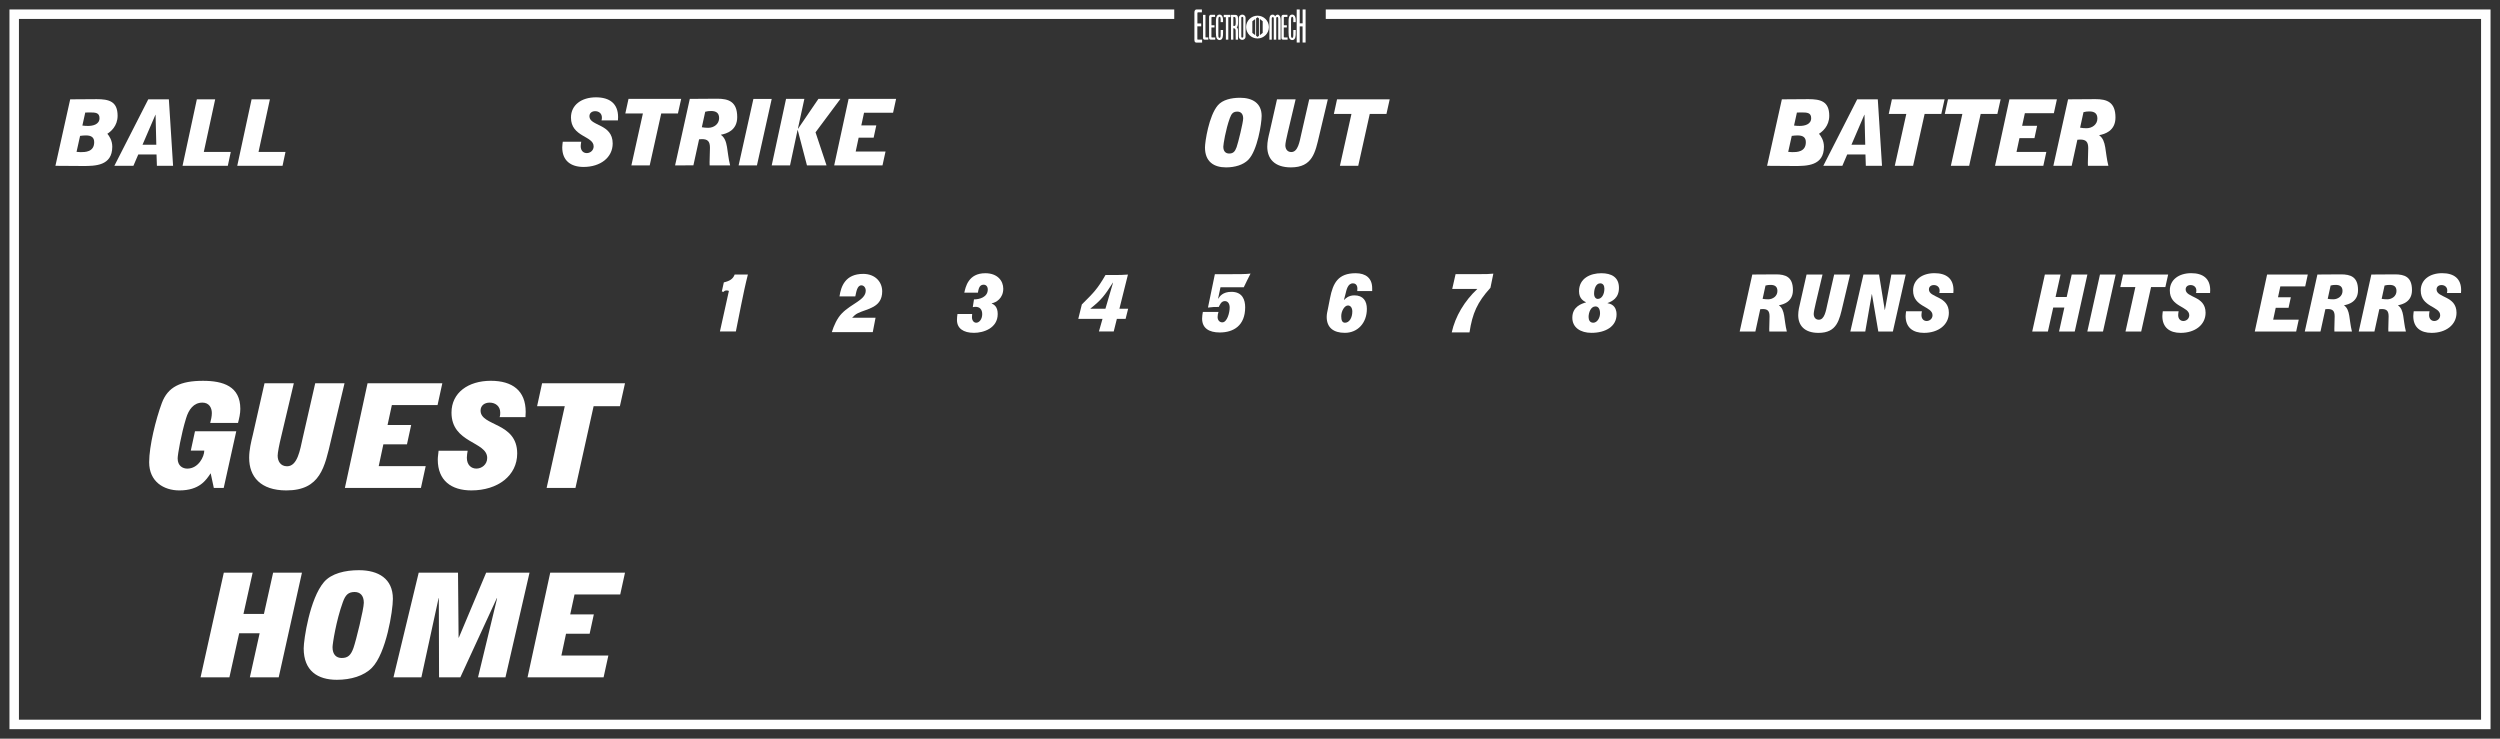 <?xml version='1.0' encoding='utf-8'?>
<ns0:svg xmlns:ns0="http://www.w3.org/2000/svg" enable-background="new 0 0 264 78" version="1.1" viewBox="0 0 264 78" x="0px" y="0px" xml:space="preserve">
<ns0:rect x="0" y="0" width="264" height="78" fill="#333333" stroke="none"/>
<ns0:g id="Accent_Striping">
	<ns0:polygon fill="#ffffff" points="140,1 140,2 262,2 262,76 2,76 2,2 124,2 124,1 1,1 1,77 263,77 263,1  " />
</ns0:g>
<ns0:g id="Captions">
	<ns0:g fill="#ffffff">
		<ns0:path d="M127.246,15.569c0-0.585,0.406-3.334,1.357-4.446c0.499-0.585,1.42-0.799,2.348-0.799    c1.303,0,2.278,0.565,2.278,1.921c0,0.789-0.445,3.656-1.412,4.631c-0.53,0.536-1.404,0.8-2.348,0.8    C128.19,17.676,127.246,17.081,127.246,15.569z M131.279,12.508c0-0.497-0.258-0.722-0.616-0.722    c-0.421,0-0.616,0.195-0.788,0.673c-0.452,1.238-0.694,2.809-0.694,3.032c0,0.497,0.258,0.722,0.616,0.722    c0.422,0,0.616-0.195,0.788-0.673C130.757,15.053,131.279,12.927,131.279,12.508z" fill="#ffffff" />
		<ns0:path d="M139.313,14.302c-0.421,1.784-0.701,3.374-2.994,3.374c-1.74,0-2.496-0.927-2.496-2.185    c0-0.526,0.124-1.053,0.249-1.56l0.78-3.442h1.966l-0.827,3.491c-0.156,0.634-0.258,1.17-0.258,1.364    c0,0.352,0.18,0.712,0.632,0.712c0.702,0,0.874-1.111,1.046-1.882l0.842-3.686h1.966L139.313,14.302z" fill="#ffffff" />
		<ns0:path d="M142.714,12.03h-1.857l0.335-1.541h5.561l-0.343,1.541h-1.763l-1.217,5.479h-1.934L142.714,12.03z" fill="#ffffff" />
	</ns0:g>
	<ns0:g fill="#ffffff">
		<ns0:path d="M63.521,12.715c0.039-0.126,0.039-0.224,0.039-0.312c0-0.409-0.311-0.663-0.709-0.663    c-0.343,0-0.608,0.195-0.608,0.536c0,1.063,2.457,0.761,2.457,2.876c0,1.482-1.295,2.477-3.073,2.477    c-1.35,0-2.254-0.663-2.254-2.066c0-0.205,0.039-0.391,0.055-0.595h1.95c-0.024,0.155-0.055,0.312-0.055,0.468    c0,0.507,0.312,0.731,0.64,0.731c0.358,0,0.726-0.273,0.726-0.712c0-1.121-2.395-0.975-2.395-3.042    c0-1.336,1.124-2.136,2.636-2.136c1.451,0,2.34,0.663,2.34,2.087c0,0.117-0.016,0.234-0.016,0.351H63.521z" fill="#ffffff" />
		<ns0:path d="M67.89,11.984h-1.856l0.336-1.541h5.562l-0.343,1.541h-1.763l-1.217,5.479h-1.935L67.89,11.984z" fill="#ffffff" />
		<ns0:path d="M72.843,10.443l2.901-0.02c1.193,0,2.106,0.303,2.106,1.941c0,1.424-1.139,1.755-1.716,1.862v0.019    c0.78,0.546,0.593,1.755,0.967,3.218h-2.161c0-0.108-0.008-0.215-0.008-0.313c0-0.517,0.039-1.033,0.039-1.55    c0-0.683-0.25-0.907-0.85-0.907c-0.094,0-0.203,0.01-0.297,0.02l-0.601,2.75H71.29L72.843,10.443z M74.114,13.437    c0.218,0.039,0.452,0.059,0.679,0.059c0.585,0,1.146-0.39,1.146-1.023c0-0.526-0.297-0.751-0.843-0.751    c-0.21,0-0.421,0.019-0.624,0.078L74.114,13.437z" fill="#ffffff" />
		<ns0:path d="M77.998,17.464l1.561-7.02h1.935l-1.561,7.02H77.998z" fill="#ffffff" />
		<ns0:path d="M83.006,10.443h1.935l-0.679,3.13l0.016,0.02l2.145-3.149h2.325l-2.629,3.529l1.162,3.491h-2.067    l-0.975-3.734h-0.016l-0.796,3.734h-1.934L83.006,10.443z" fill="#ffffff" />
		<ns0:path d="M89.612,10.443h5.016l-0.32,1.463h-3.065l-0.289,1.336h1.583l-0.28,1.296h-1.584l-0.312,1.463h3.151    l-0.32,1.463h-5.101L89.612,10.443z" fill="#ffffff" />
	</ns0:g>
	<ns0:g fill="#ffffff">
		<ns0:path d="M5.852,17.51l1.56-7.02l2.8-0.019c1.295,0,2.207,0.233,2.207,1.755c0,1.102-0.748,1.687-1.084,1.9    c0.195,0.225,0.522,0.702,0.522,1.365c0,2.038-1.825,2.038-3.104,2.038L5.852,17.51z M8.083,16.037    c0.132,0.01,0.281,0.029,0.421,0.029c0.46,0,1.442,0,1.442-1.053c0-0.497-0.296-0.712-0.865-0.712    c-0.211,0-0.414,0.019-0.624,0.049L8.083,16.037z M8.699,13.259c0.203,0.029,0.398,0.039,0.608,0.039    c0.499,0,1.201-0.156,1.201-0.819c0-0.585-0.437-0.605-1.006-0.605c-0.172,0-0.328,0.01-0.499,0.01L8.699,13.259z" fill="#ffffff" />
		<ns0:path d="M12.076,17.51l3.58-7.02h2.176l0.445,7.02h-1.708l-0.039-1.199h-1.927l-0.515,1.199H12.076z     M16.506,15.287l-0.078-3.169h-0.015l-1.365,3.169H16.506z" fill="#ffffff" />
		<ns0:path d="M20.788,10.489h1.935l-1.201,5.558h2.847l-0.312,1.463h-4.781L20.788,10.489z" fill="#ffffff" />
		<ns0:path d="M26.568,10.489h1.934l-1.201,5.558h2.847l-0.312,1.463h-4.782L26.568,10.489z" fill="#ffffff" />
	</ns0:g>
	<ns0:g fill="#ffffff">
		<ns0:path d="M76.972,30.723c-0.067-0.034-0.154-0.051-0.22-0.051c-0.201,0-0.247,0.051-0.348,0.15l-0.18-0.042    l0.213-0.96c0.635-0.15,0.962-0.359,1.143-0.826h1.396c-0.228,0.876-0.535,2.313-0.708,3.197l-0.561,2.815h-1.684L76.972,30.723z" fill="#ffffff" />
	</ns0:g>
	<ns0:g fill="#ffffff">
		<ns0:path d="M87.841,35.076c0.208-0.685,0.561-1.47,1.049-1.971c1.029-1.068,2.532-1.419,2.532-2.413    c0-0.325-0.207-0.56-0.461-0.56c-0.447,0-0.534,0.693-0.641,1.169h-1.67c0.081-0.525,0.228-1.118,0.595-1.578    c0.367-0.467,0.955-0.801,1.917-0.801c1.27,0.008,1.998,0.852,1.998,1.845c0,1.745-1.61,1.829-2.572,2.305    c-0.24,0.117-0.428,0.292-0.608,0.484h2.478l-0.294,1.52H87.841z" fill="#ffffff" />
	</ns0:g>
	<ns0:g fill="#ffffff">
		<ns0:path d="M101.83,30.906c0.066-0.284,0.167-0.802,0.481-1.244c0.307-0.442,0.835-0.81,1.737-0.81    c1.303,0,1.897,0.818,1.897,1.637c0,1.011-0.761,1.47-1.222,1.536v0.018c0.233,0.125,0.635,0.316,0.635,1.118    c0,1.495-1.497,1.987-2.505,1.987c-1.135,0-1.797-0.484-1.797-1.353c0-0.2,0.02-0.459,0.053-0.635h1.55    c-0.013,0.117-0.02,0.226-0.02,0.343c0,0.309,0.173,0.576,0.447,0.576c0.32,0,0.635-0.367,0.635-0.902    c0-0.509-0.261-0.776-0.715-0.776c-0.094,0-0.188,0.025-0.281,0.033l0.127-0.818c0.581,0,1.456-0.233,1.456-1.043    c0-0.301-0.161-0.51-0.448-0.51c-0.468,0-0.535,0.518-0.594,0.844H101.83z" fill="#ffffff" />
	</ns0:g>
	<ns0:g fill="#ffffff">
		<ns0:path d="M114.242,32.15c1.235-1.228,1.637-1.612,2.498-3.107h0.842c0.602,0,1.056-0.008,1.529-0.049l-0.901,3.607    h0.922l-0.268,1.069h-0.922l-0.334,1.336h-1.563l0.381-1.336h-2.559L114.242,32.15z M117.535,29.861l-0.014-0.016    c-0.875,1.369-1.188,1.795-2.371,2.738v0.017h1.583L117.535,29.861z" fill="#ffffff" />
	</ns0:g>
	<ns0:g fill="#ffffff">
		<ns0:path d="M128.631,31.527l0.014,0.017c0.16-0.25,0.469-0.726,1.396-0.726c1.17,0,1.449,0.859,1.449,1.628    c0,1.945-1.235,2.663-2.685,2.663c-1.121,0-1.863-0.442-1.863-1.469c0-0.234,0.041-0.468,0.08-0.702h1.65    c-0.054,0.176-0.094,0.359-0.094,0.543c0,0.334,0.214,0.56,0.494,0.56c0.521,0,0.781-1.035,0.781-1.561    c0-0.451-0.221-0.685-0.508-0.685c-0.373,0-0.533,0.384-0.641,0.618c-0.475,0-0.607,0-1.143,0.066l0.729-3.523h1.089    c1.329,0,2.258,0,2.679-0.066c-0.261,0.542-0.488,0.935-0.715,1.444h-2.459L128.631,31.527z" fill="#ffffff" />
	</ns0:g>
	<ns0:g fill="#ffffff">
		<ns0:path d="M141.923,31.657l0.013,0.017c0.141-0.142,0.454-0.484,1.089-0.484c0.929,0,1.316,0.601,1.316,1.428    c0,1.486-0.969,2.53-2.325,2.53c-1.216,0-1.917-0.567-1.917-1.678c0-0.293,0.066-0.576,0.134-0.886l0.214-1.085    c0.314-1.62,0.861-2.647,2.712-2.647c1.063,0,1.743,0.517,1.743,1.587v0.301h-1.576c0-0.092,0.014-0.201,0.014-0.293    c0-0.149-0.067-0.525-0.468-0.525c-0.555,0-0.682,0.685-0.795,1.152L141.923,31.657z M142.036,34.079    c0.447,0,0.768-0.526,0.768-1.178c0-0.4-0.187-0.643-0.461-0.643c-0.36,0-0.708,0.584-0.708,1.127    C141.635,33.837,141.742,34.079,142.036,34.079z" fill="#ffffff" />
	</ns0:g>
	<ns0:g fill="#ffffff">
		<ns0:path d="M166.038,33.553c0-1.194,1.009-1.494,1.443-1.62v-0.017c-0.207-0.108-0.735-0.342-0.735-1.16    c0-1.369,1.196-1.904,2.352-1.904c1.063,0,1.864,0.409,1.864,1.545c0,1.102-0.755,1.436-1.203,1.603v0.017    c0.301,0.059,0.949,0.217,0.949,1.194c0,1.269-1.169,1.937-2.652,1.937C166.913,35.148,166.038,34.597,166.038,33.553z     M168.25,34.079c0.407,0,0.714-0.501,0.714-0.994c0-0.468-0.187-0.727-0.48-0.727c-0.501,0-0.729,0.651-0.729,1.119    C167.755,33.812,167.902,34.079,168.25,34.079z M168.73,31.565c0.388,0,0.694-0.442,0.694-1.085c0-0.334-0.153-0.56-0.44-0.56    c-0.447,0-0.648,0.567-0.648,1.094C168.336,31.356,168.503,31.565,168.73,31.565z" fill="#ffffff" />
	</ns0:g>
	<ns0:g fill="#ffffff">
		<ns0:path d="M153.303,35.102c0.373-1.694,1.35-3.323,2.691-4.575V30.51h-2.639l0.355-1.562h2.477    c0.682,0,1.176-0.009,1.51-0.051l-0.307,1.495c-1.389,1.528-1.904,2.697-2.211,4.709H153.303z" fill="#ffffff" />
	</ns0:g>
	<ns0:g fill="#ffffff">
		<ns0:path d="M132.794,1.656c-0.665,0-1.204,0.539-1.204,1.203c0,0.665,0.539,1.204,1.204,1.204    c0.664,0,1.203-0.539,1.203-1.204C133.997,2.195,133.458,1.656,132.794,1.656z M132.548,3.714l-0.301-0.238V2.244l0.301-0.238    V3.714z M132.944,3.78l-0.149,0.119h-0.002l-0.149-0.119V1.94l0.149-0.119h0.002l0.149,0.119V3.78z M133.341,3.476l-0.301,0.238    V2.006l0.301,0.238V3.476z" fill="#ffffff" />
		<ns0:g fill="#ffffff">
			<ns0:path d="M126.921,1.301c0,0-0.258,0-0.38,0c-0.083,0-0.096,0.035-0.096,0.092c0,0.096,0,0.18,0,0.275     c0,0.275,0,0.808,0,0.808h0.401v0.307h-0.406v1.332c0,0.057,0,0.07,0.113,0.07c0.049,0,0.39,0,0.39,0v0.314c0,0-0.411,0-0.612,0     c-0.074,0-0.157-0.049-0.184-0.144c-0.026-0.101-0.018-0.244-0.018-0.244V1.379c0-0.135,0.005-0.213,0.058-0.283     c0.074-0.1,0.131-0.096,0.17-0.096h0.563V1.301z" fill="#ffffff" />
			<ns0:path d="M127.297,1.572c0,0,0,2.263,0,2.306c0,0.057,0,0.074,0.048,0.074c0.074,0,0.254,0,0.254,0v0.236     c0,0-0.56,0-0.389,0c0,0-0.166,0.018-0.166-0.188l-0.005-2.433L127.297,1.572z" fill="#ffffff" />
			<ns0:path d="M128.311,1.791c0,0-0.205,0-0.306,0c-0.065,0-0.074,0.025-0.074,0.065c0,0.074,0,0.137,0,0.211     c0,0.205,0,0.602,0,0.602h0.318v0.231h-0.323v1c0,0.04,0,0.053,0.092,0.053c0.035,0,0.311,0,0.311,0v0.236c0,0-0.328,0-0.489,0     c-0.062,0-0.127-0.039-0.148-0.109c-0.022-0.074-0.014-0.184-0.014-0.184V1.848c0-0.102,0.005-0.162,0.044-0.215     c0.062-0.074,0.105-0.07,0.14-0.07h0.45V1.791z" fill="#ffffff" />
			<ns0:path d="M129.119,1.844c0.044,0.139,0.039,0.34,0.035,0.492H128.9c-0.013-0.195,0.039-0.471-0.07-0.555     c-0.048-0.014-0.096-0.014-0.131,0.039c-0.039,0.08-0.03,0.18-0.039,0.275V3.8c0.004,0.057,0.013,0.113,0.035,0.156     c0.048,0.049,0.135,0.053,0.161,0.01c0.057-0.113,0.044-0.279,0.044-0.434c0.005-0.117,0-0.257,0.005-0.361h0.253     c-0.009,0.332,0.039,0.746-0.136,0.957c-0.14,0.152-0.367,0.135-0.502-0.022c-0.114-0.171-0.118-0.45-0.122-0.717l0.004-1.17     c-0.004-0.244,0.044-0.502,0.166-0.607c0.14-0.105,0.332-0.105,0.459,0.039C129.066,1.707,129.102,1.768,129.119,1.844z" fill="#ffffff" />
			<ns0:path d="M129.936,1.568v0.244h-0.227v2.376h-0.258V1.816h-0.223V1.568H129.936z" fill="#ffffff" />
			<ns0:path d="M130.417,1.568c0.179,0,0.253,0.068,0.292,0.174c0.031,0.109,0.031,0.244,0.031,0.371     c-0.005,0.279,0.026,0.651-0.145,0.765c0.062,0.043,0.127,0.148,0.136,0.27c0.009,0.341,0.004,1.04,0.004,1.04h-0.244     c0,0,0-0.65-0.009-0.988c-0.009-0.082-0.044-0.16-0.092-0.188c-0.039-0.03-0.148-0.03-0.148-0.03v1.206h-0.249v-2.62H130.417z      M130.403,1.809c-0.048-0.027-0.113-0.027-0.161-0.014v0.942c0.06,0.014,0.131,0.01,0.188-0.025     c0.07-0.084,0.053-0.254,0.061-0.38c-0.005-0.156,0-0.289-0.018-0.42C130.456,1.838,130.43,1.826,130.403,1.809z" fill="#ffffff" />
			<ns0:path d="M131.531,3.825c0,0,0.014,0.18-0.101,0.285c-0.14,0.139-0.346,0.131-0.489,0.012     c-0.132-0.103-0.127-0.292-0.127-0.292V1.926c0,0-0.005-0.188,0.127-0.293c0.144-0.117,0.354-0.127,0.494,0.014     c0.117,0.117,0.096,0.301,0.096,0.301V3.825z M131.291,1.926c0-0.092-0.021-0.145-0.109-0.145c-0.092,0-0.105,0.057-0.1,0.145     c-0.005,0.236,0,1.899,0,1.899c-0.005,0.102,0.018,0.153,0.1,0.145c0.088,0,0.109-0.053,0.109-0.145     C131.291,3.825,131.291,1.996,131.291,1.926z" fill="#ffffff" />
		</ns0:g>
		<ns0:g fill="#ffffff">
			<ns0:path d="M134.655,1.717c0.127-0.205,0.319-0.219,0.433-0.098c0.096,0.088,0.148,0.281,0.148,0.482v2.087h-0.254     V1.957c-0.008-0.137-0.043-0.162-0.104-0.162c-0.062,0-0.109,0.025-0.109,0.162v2.232h-0.258V1.951     c0-0.104-0.044-0.143-0.104-0.143c-0.062,0-0.101,0.039-0.109,0.143v2.237h-0.249V2.123c0-0.211,0.021-0.42,0.14-0.512     C134.327,1.502,134.542,1.512,134.655,1.717z" fill="#ffffff" />
			<ns0:path d="M135.953,1.791c0,0-0.206,0-0.306,0c-0.065,0-0.075,0.025-0.075,0.065c0,0.074,0,0.137,0,0.211     c0,0.205,0,0.602,0,0.602h0.319v0.231h-0.323v1c0,0.04,0,0.053,0.092,0.053c0.035,0,0.31,0,0.31,0v0.236c0,0-0.328,0-0.489,0     c-0.062,0-0.127-0.039-0.149-0.109c-0.021-0.074-0.013-0.184-0.013-0.184V1.848c0-0.102,0.004-0.162,0.044-0.215     c0.061-0.074,0.104-0.07,0.14-0.07h0.45V1.791z" fill="#ffffff" />
			<ns0:path d="M136.792,1.844c0.044,0.139,0.039,0.34,0.035,0.492h-0.254c-0.013-0.195,0.039-0.471-0.07-0.555     c-0.048-0.014-0.096-0.014-0.131,0.039c-0.039,0.08-0.03,0.18-0.039,0.275V3.8c0.005,0.057,0.013,0.113,0.035,0.156     c0.048,0.049,0.135,0.053,0.161,0.01c0.058-0.113,0.044-0.279,0.044-0.434c0.005-0.117,0-0.257,0.005-0.361h0.253     c-0.009,0.332,0.039,0.746-0.136,0.957c-0.14,0.152-0.366,0.135-0.502-0.022c-0.113-0.171-0.118-0.45-0.122-0.717l0.004-1.17     c-0.004-0.244,0.044-0.502,0.166-0.607c0.14-0.105,0.332-0.105,0.459,0.039C136.739,1.707,136.774,1.768,136.792,1.844z" fill="#ffffff" />
			<ns0:path d="M137.251,1v1.462h0.306V1h0.314v3.495h-0.319V2.786h-0.301v1.709h-0.319V1H137.251z" fill="#ffffff" />
		</ns0:g>
	</ns0:g>
	<ns0:g fill="#ffffff">
		<ns0:path d="M186.605,17.51l1.559-7.02l2.799-0.02c1.295,0,2.207,0.234,2.207,1.755c0,1.102-0.748,1.688-1.084,1.902    c0.195,0.224,0.523,0.701,0.523,1.364c0,2.038-1.826,2.038-3.104,2.038L186.605,17.51z M188.834,16.037    c0.133,0.01,0.281,0.029,0.422,0.029c0.459,0,1.441,0,1.441-1.053c0-0.498-0.295-0.712-0.865-0.712    c-0.211,0-0.412,0.019-0.623,0.049L188.834,16.037z M189.451,13.258c0.201,0.029,0.396,0.039,0.607,0.039    c0.5,0,1.201-0.155,1.201-0.818c0-0.585-0.438-0.605-1.006-0.605c-0.172,0-0.328,0.01-0.5,0.01L189.451,13.258z" fill="#ffffff" />
		<ns0:path d="M192.541,17.51l3.578-7.02h2.176l0.445,7.02h-1.709l-0.039-1.199h-1.926l-0.514,1.199H192.541z     M196.969,15.287l-0.078-3.17h-0.016l-1.363,3.17H196.969z" fill="#ffffff" />
		<ns0:path d="M201.307,12.029h-1.855l0.334-1.54h5.561l-0.344,1.54h-1.762l-1.217,5.48h-1.934L201.307,12.029z" fill="#ffffff" />
		<ns0:path d="M207.227,12.029h-1.855l0.336-1.54h5.559l-0.344,1.54h-1.762l-1.217,5.48h-1.934L207.227,12.029z" fill="#ffffff" />
		<ns0:path d="M212.195,10.489h5.014l-0.32,1.463h-3.063l-0.289,1.335h1.582l-0.279,1.297h-1.584l-0.313,1.463h3.15    l-0.318,1.463h-5.1L212.195,10.489z" fill="#ffffff" />
		<ns0:path d="M218.389,10.489l2.9-0.02c1.193,0,2.105,0.302,2.105,1.94c0,1.424-1.139,1.755-1.715,1.862v0.019    c0.779,0.546,0.592,1.755,0.967,3.218h-2.16c0-0.108-0.008-0.215-0.008-0.313c0-0.517,0.039-1.033,0.039-1.55    c0-0.683-0.25-0.907-0.85-0.907c-0.094,0-0.203,0.01-0.297,0.02l-0.6,2.75h-1.934L218.389,10.489z M219.66,13.482    c0.219,0.039,0.451,0.059,0.678,0.059c0.586,0,1.146-0.39,1.146-1.023c0-0.527-0.297-0.751-0.842-0.751    c-0.211,0-0.422,0.019-0.625,0.078L219.66,13.482z" fill="#ffffff" />
	</ns0:g>
	<ns0:g fill="#ffffff">
		<ns0:path d="M185.042,28.99l2.486-0.017c1.023,0,1.805,0.259,1.805,1.664c0,1.221-0.977,1.505-1.471,1.597v0.017    c0.668,0.468,0.508,1.505,0.828,2.759h-1.851c0-0.092-0.007-0.184-0.007-0.268c0-0.443,0.033-0.886,0.033-1.33    c0-0.586-0.213-0.778-0.729-0.778c-0.08,0-0.174,0.009-0.254,0.017l-0.514,2.358h-1.658L185.042,28.99z M186.132,31.557    c0.187,0.034,0.387,0.05,0.581,0.05c0.501,0,0.982-0.334,0.982-0.878c0-0.452-0.254-0.644-0.722-0.644    c-0.181,0-0.361,0.017-0.535,0.067L186.132,31.557z" fill="#ffffff" />
		<ns0:path d="M194.597,32.259c-0.361,1.53-0.602,2.893-2.566,2.893c-1.49,0-2.139-0.794-2.139-1.873    c0-0.452,0.107-0.903,0.214-1.338l0.668-2.952h1.685l-0.709,2.994c-0.133,0.544-0.221,1.003-0.221,1.17    c0,0.301,0.154,0.61,0.542,0.61c0.602,0,0.749-0.953,0.895-1.614l0.722-3.161h1.685L194.597,32.259z" fill="#ffffff" />
		<ns0:path d="M196.779,28.99h1.65l0.602,3.746h0.014l0.682-3.746h1.517l-1.357,6.021h-1.537l-0.675-3.955h-0.014    l-0.688,3.955h-1.578L196.779,28.99z" fill="#ffffff" />
		<ns0:path d="M204.79,30.938c0.033-0.108,0.033-0.192,0.033-0.268c0-0.351-0.268-0.568-0.607-0.568    c-0.295,0-0.521,0.167-0.521,0.46c0,0.911,2.105,0.652,2.105,2.466c0,1.271-1.109,2.124-2.633,2.124    c-1.157,0-1.933-0.568-1.933-1.772c0-0.176,0.034-0.334,0.047-0.51h1.671c-0.02,0.134-0.047,0.268-0.047,0.401    c0,0.435,0.268,0.627,0.549,0.627c0.307,0,0.621-0.234,0.621-0.61c0-0.961-2.053-0.836-2.053-2.609    c0-1.146,0.963-1.831,2.26-1.831c1.242,0,2.006,0.568,2.006,1.789c0,0.1-0.014,0.201-0.014,0.301H204.79z" fill="#ffffff" />
	</ns0:g>
	<ns0:g fill="#ffffff">
		<ns0:path d="M215.938,28.99h1.658l-0.529,2.375h1.177l0.528-2.375h1.657l-1.337,6.021h-1.657l0.562-2.534h-1.176    l-0.563,2.534h-1.656L215.938,28.99z" fill="#ffffff" />
		<ns0:path d="M220.421,35.01l1.336-6.021h1.658l-1.338,6.021H220.421z" fill="#ffffff" />
		<ns0:path d="M225.495,30.311h-1.59l0.287-1.321h4.765l-0.294,1.321h-1.51l-1.043,4.699h-1.658L225.495,30.311z" fill="#ffffff" />
		<ns0:path d="M231.901,30.938c0.033-0.108,0.033-0.192,0.033-0.268c0-0.351-0.268-0.568-0.609-0.568    c-0.293,0-0.52,0.167-0.52,0.46c0,0.911,2.104,0.652,2.104,2.466c0,1.271-1.109,2.124-2.633,2.124    c-1.156,0-1.932-0.568-1.932-1.772c0-0.176,0.034-0.334,0.047-0.51h1.672c-0.02,0.134-0.047,0.268-0.047,0.401    c0,0.435,0.268,0.627,0.547,0.627c0.309,0,0.623-0.234,0.623-0.61c0-0.961-2.053-0.836-2.053-2.609    c0-1.146,0.963-1.831,2.26-1.831c1.242,0,2.004,0.568,2.004,1.789c0,0.1-0.014,0.201-0.014,0.301H231.901z" fill="#ffffff" />
	</ns0:g>
	<ns0:g fill="#ffffff">
		<ns0:path d="M239.406,28.99h4.297l-0.273,1.254h-2.627l-0.246,1.146h1.355l-0.24,1.112h-1.356l-0.268,1.254h2.7    l-0.273,1.254h-4.371L239.406,28.99z" fill="#ffffff" />
		<ns0:path d="M244.717,28.99l2.486-0.017c1.022,0,1.805,0.259,1.805,1.664c0,1.221-0.977,1.505-1.471,1.597v0.017    c0.668,0.468,0.508,1.505,0.828,2.759h-1.851c0-0.092-0.007-0.184-0.007-0.268c0-0.443,0.033-0.886,0.033-1.33    c0-0.586-0.213-0.778-0.729-0.778c-0.08,0-0.174,0.009-0.254,0.017l-0.514,2.358h-1.658L244.717,28.99z M245.807,31.557    c0.187,0.034,0.387,0.05,0.581,0.05c0.501,0,0.982-0.334,0.982-0.878c0-0.452-0.254-0.644-0.722-0.644    c-0.181,0-0.361,0.017-0.535,0.067L245.807,31.557z" fill="#ffffff" />
		<ns0:path d="M250.414,28.99l2.486-0.017c1.023,0,1.805,0.259,1.805,1.664c0,1.221-0.976,1.505-1.471,1.597v0.017    c0.669,0.468,0.508,1.505,0.829,2.759h-1.851c0-0.092-0.008-0.184-0.008-0.268c0-0.443,0.034-0.886,0.034-1.33    c0-0.586-0.214-0.778-0.729-0.778c-0.081,0-0.174,0.009-0.254,0.017l-0.515,2.358h-1.658L250.414,28.99z M251.504,31.557    c0.188,0.034,0.388,0.05,0.582,0.05c0.5,0,0.982-0.334,0.982-0.878c0-0.452-0.254-0.644-0.723-0.644    c-0.18,0-0.36,0.017-0.534,0.067L251.504,31.557z" fill="#ffffff" />
		<ns0:path d="M258.398,30.938c0.033-0.108,0.033-0.192,0.033-0.268c0-0.351-0.267-0.568-0.607-0.568    c-0.295,0-0.521,0.167-0.521,0.46c0,0.911,2.105,0.652,2.105,2.466c0,1.271-1.109,2.124-2.633,2.124    c-1.157,0-1.933-0.568-1.933-1.772c0-0.176,0.034-0.334,0.047-0.51h1.671c-0.02,0.134-0.047,0.268-0.047,0.401    c0,0.435,0.268,0.627,0.549,0.627c0.307,0,0.621-0.234,0.621-0.61c0-0.961-2.053-0.836-2.053-2.609    c0-1.146,0.963-1.831,2.26-1.831c1.242,0,2.006,0.568,2.006,1.789c0,0.1-0.014,0.201-0.014,0.301H258.398z" fill="#ffffff" />
	</ns0:g>
	<ns0:g fill="#ffffff">
		<ns0:path d="M22.247,49.975c-0.48,0.723-1.179,1.813-3.304,1.813c-1.646,0-3.192-0.922-3.192-2.978    c0-1.703,0.7-4.527,1.338-6.248c0.639-1.719,1.99-2.348,4.348-2.348c2.137,0,3.941,0.583,3.941,2.963    c0,0.506-0.122,1.012-0.245,1.488h-2.935c0.086-0.338,0.172-0.691,0.172-1.043c0-0.553-0.283-1.106-0.995-1.106    c-0.921,0-1.449,0.721-1.731,1.672c-0.516,1.674-0.884,3.822-0.884,4.223c0,0.783,0.528,1.074,1.019,1.074    c1.167,0,1.793-1.26,1.793-1.904h-1.424l0.442-2.041h4.359l-1.326,5.986h-1.044L22.247,49.975z" fill="#ffffff" />
		<ns0:path d="M34.956,46.475c-0.663,2.811-1.105,5.313-4.715,5.313c-2.739,0-3.93-1.459-3.93-3.439    c0-0.828,0.196-1.656,0.393-2.455l1.228-5.419h3.095l-1.302,5.495c-0.246,0.998-0.405,1.842-0.405,2.148    c0,0.553,0.283,1.121,0.995,1.121c1.105,0,1.375-1.75,1.645-2.963l1.326-5.802h3.095L34.956,46.475z" fill="#ffffff" />
		<ns0:path d="M38.813,40.474h7.896l-0.503,2.302h-4.826l-0.455,2.104h2.493l-0.442,2.041h-2.493l-0.491,2.303h4.961    l-0.503,2.303h-8.031L38.813,40.474z" fill="#ffffff" />
		<ns0:path d="M52.762,44.051c0.062-0.199,0.062-0.354,0.062-0.492c0-0.645-0.491-1.043-1.118-1.043    c-0.54,0-0.958,0.307-0.958,0.844c0,1.674,3.868,1.197,3.868,4.529c0,2.332-2.038,3.898-4.838,3.898    c-2.125,0-3.549-1.045-3.549-3.254c0-0.322,0.062-0.615,0.086-0.938h3.07c-0.037,0.246-0.086,0.492-0.086,0.736    c0,0.799,0.491,1.152,1.007,1.152c0.565,0,1.142-0.43,1.142-1.121c0-1.766-3.77-1.535-3.77-4.789c0-2.104,1.768-3.361,4.151-3.361    c2.284,0,3.684,1.043,3.684,3.285c0,0.184-0.024,0.367-0.024,0.553H52.762z" fill="#ffffff" />
		<ns0:path d="M59.639,42.898h-2.922l0.528-2.425H66l-0.54,2.425h-2.775l-1.916,8.627h-3.045L59.639,42.898z" fill="#ffffff" />
	</ns0:g>
	<ns0:g fill="#ffffff">
		<ns0:path d="M23.634,60.475h3.045l-0.97,4.359h2.162l0.97-4.359h3.045l-2.455,11.051h-3.046l1.032-4.65h-2.162    l-1.031,4.65h-3.045L23.634,60.475z" fill="#ffffff" />
		<ns0:path d="M32.07,68.471c0-0.92,0.639-5.25,2.137-7c0.786-0.92,2.235-1.258,3.696-1.258    c2.051,0,3.586,0.891,3.586,3.023c0,1.244-0.7,5.756-2.223,7.291c-0.835,0.846-2.21,1.26-3.696,1.26    C33.557,71.787,32.07,70.85,32.07,68.471z M38.419,63.65c0-0.781-0.405-1.135-0.97-1.135c-0.663,0-0.97,0.307-1.24,1.059    c-0.712,1.949-1.093,4.422-1.093,4.773c0,0.783,0.405,1.137,0.97,1.137c0.663,0,0.97-0.307,1.24-1.059    C37.597,67.658,38.419,64.311,38.419,63.65z" fill="#ffffff" />
		<ns0:path d="M44.215,60.475h4.151l0.061,6.861h0.025l2.886-6.861h4.58l-2.542,11.051h-2.898l2.014-8.334l-0.025-0.031    l-3.856,8.365h-2.247L46.34,63.16h-0.024l-1.818,8.365h-2.947L44.215,60.475z" fill="#ffffff" />
		<ns0:path d="M58.104,60.475H66l-0.504,2.301H60.67l-0.455,2.104h2.493l-0.442,2.041h-2.493l-0.491,2.303h4.961    l-0.504,2.303h-8.031L58.104,60.475z" fill="#ffffff" />
	</ns0:g>
</ns0:g>
</ns0:svg>